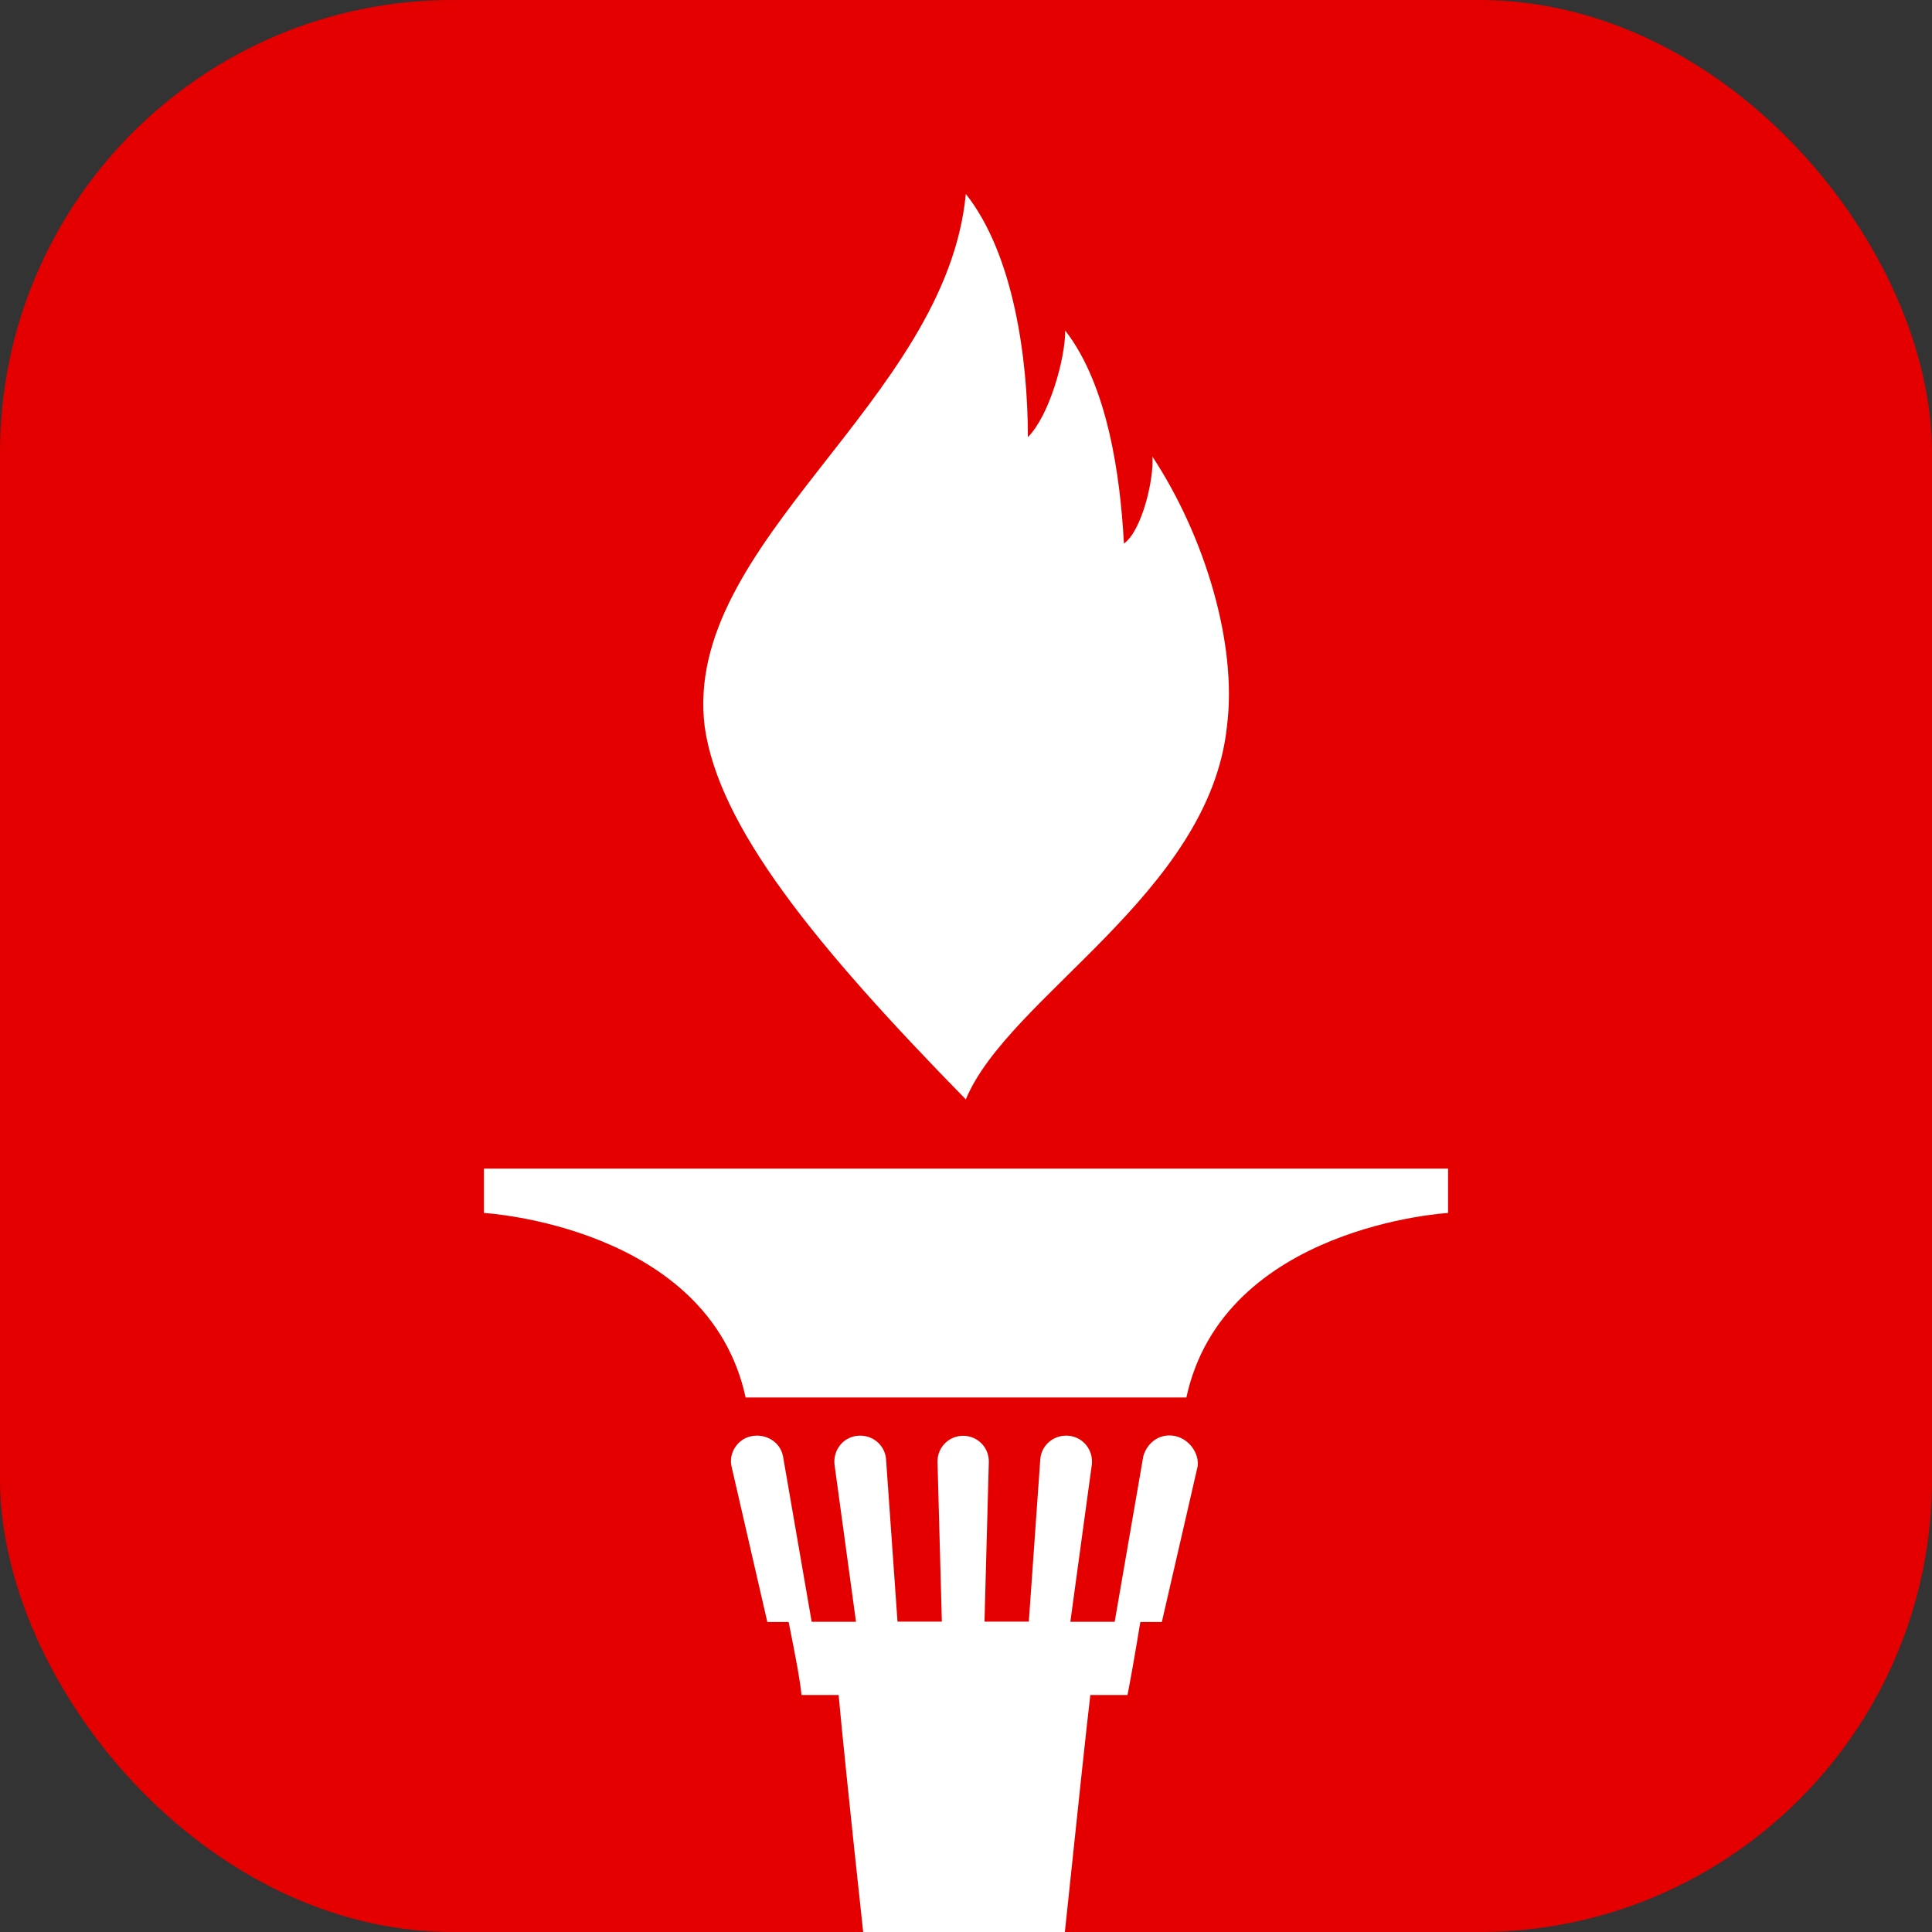 <svg width="1024" height="1024" viewBox="0 0 1024 1024" fill="none" xmlns="http://www.w3.org/2000/svg" class="jss33"><rect x="0" y="0" width="1024" height="1024" fill="#333333" stroke="none"/><rect width="1024" height="1024" rx="240" fill="#E50000"></rect><path d="M512 619.4H256.5V642.9C256.5 642.9 375.5 649.7 395.2 740.7H512H628.8C648.5 649.7 767.5 642.9 767.5 642.9V619.4H512Z" fill="white"></path><path d="M622.7 761.1C615.1 759.6 608.3 764.1 606 771.7L590.8 859.6H567.3L578.7 776.2C579.5 768.6 574.2 761.8 566.6 761C559 760.2 552.2 765.5 551.4 773.1L545.3 859.5H521.8L524.1 774.6C524.1 767 518 761 510.5 761C502.9 761 496.9 767.1 496.9 774.6L499.2 859.5H475.7L469.6 773.1C468.8 765.5 462 760.2 454.4 761C446.8 761.8 441.5 768.6 442.3 776.2L453.7 859.6H430.2L415 771.8C413.5 764.2 405.9 759.7 398.3 761.2C390.7 762.7 386.2 770.3 387.7 777.1L406.7 859.7H418C421.8 878.7 424.1 890.8 424.8 898.4H444.5C445.6 911.4 450.9 963.3 457.5 1024H564.4C570.8 963.1 576.3 911.4 577.9 898.4H597.6C599.1 890.8 601.4 877.9 604.4 859.7H615.8L634.8 777.1C635.6 770.2 630.3 762.7 622.7 761.1Z" fill="white"></path><path d="M544.8 231.7C556.1 220.4 564.6 190.3 564.6 175.2C587.2 204.4 593.8 252.4 595.7 288.1C605.1 281.5 611.7 254.2 610.8 242C638.1 283.4 656 340.8 650.3 385.1C640.9 473.6 534.5 528.2 511.9 582.7C430.9 500 381 437.9 373.5 385.2C361.3 287.3 501.5 213 511.9 102.8C537.3 134.8 544.8 190.3 544.8 231.7Z" fill="white"></path></svg>